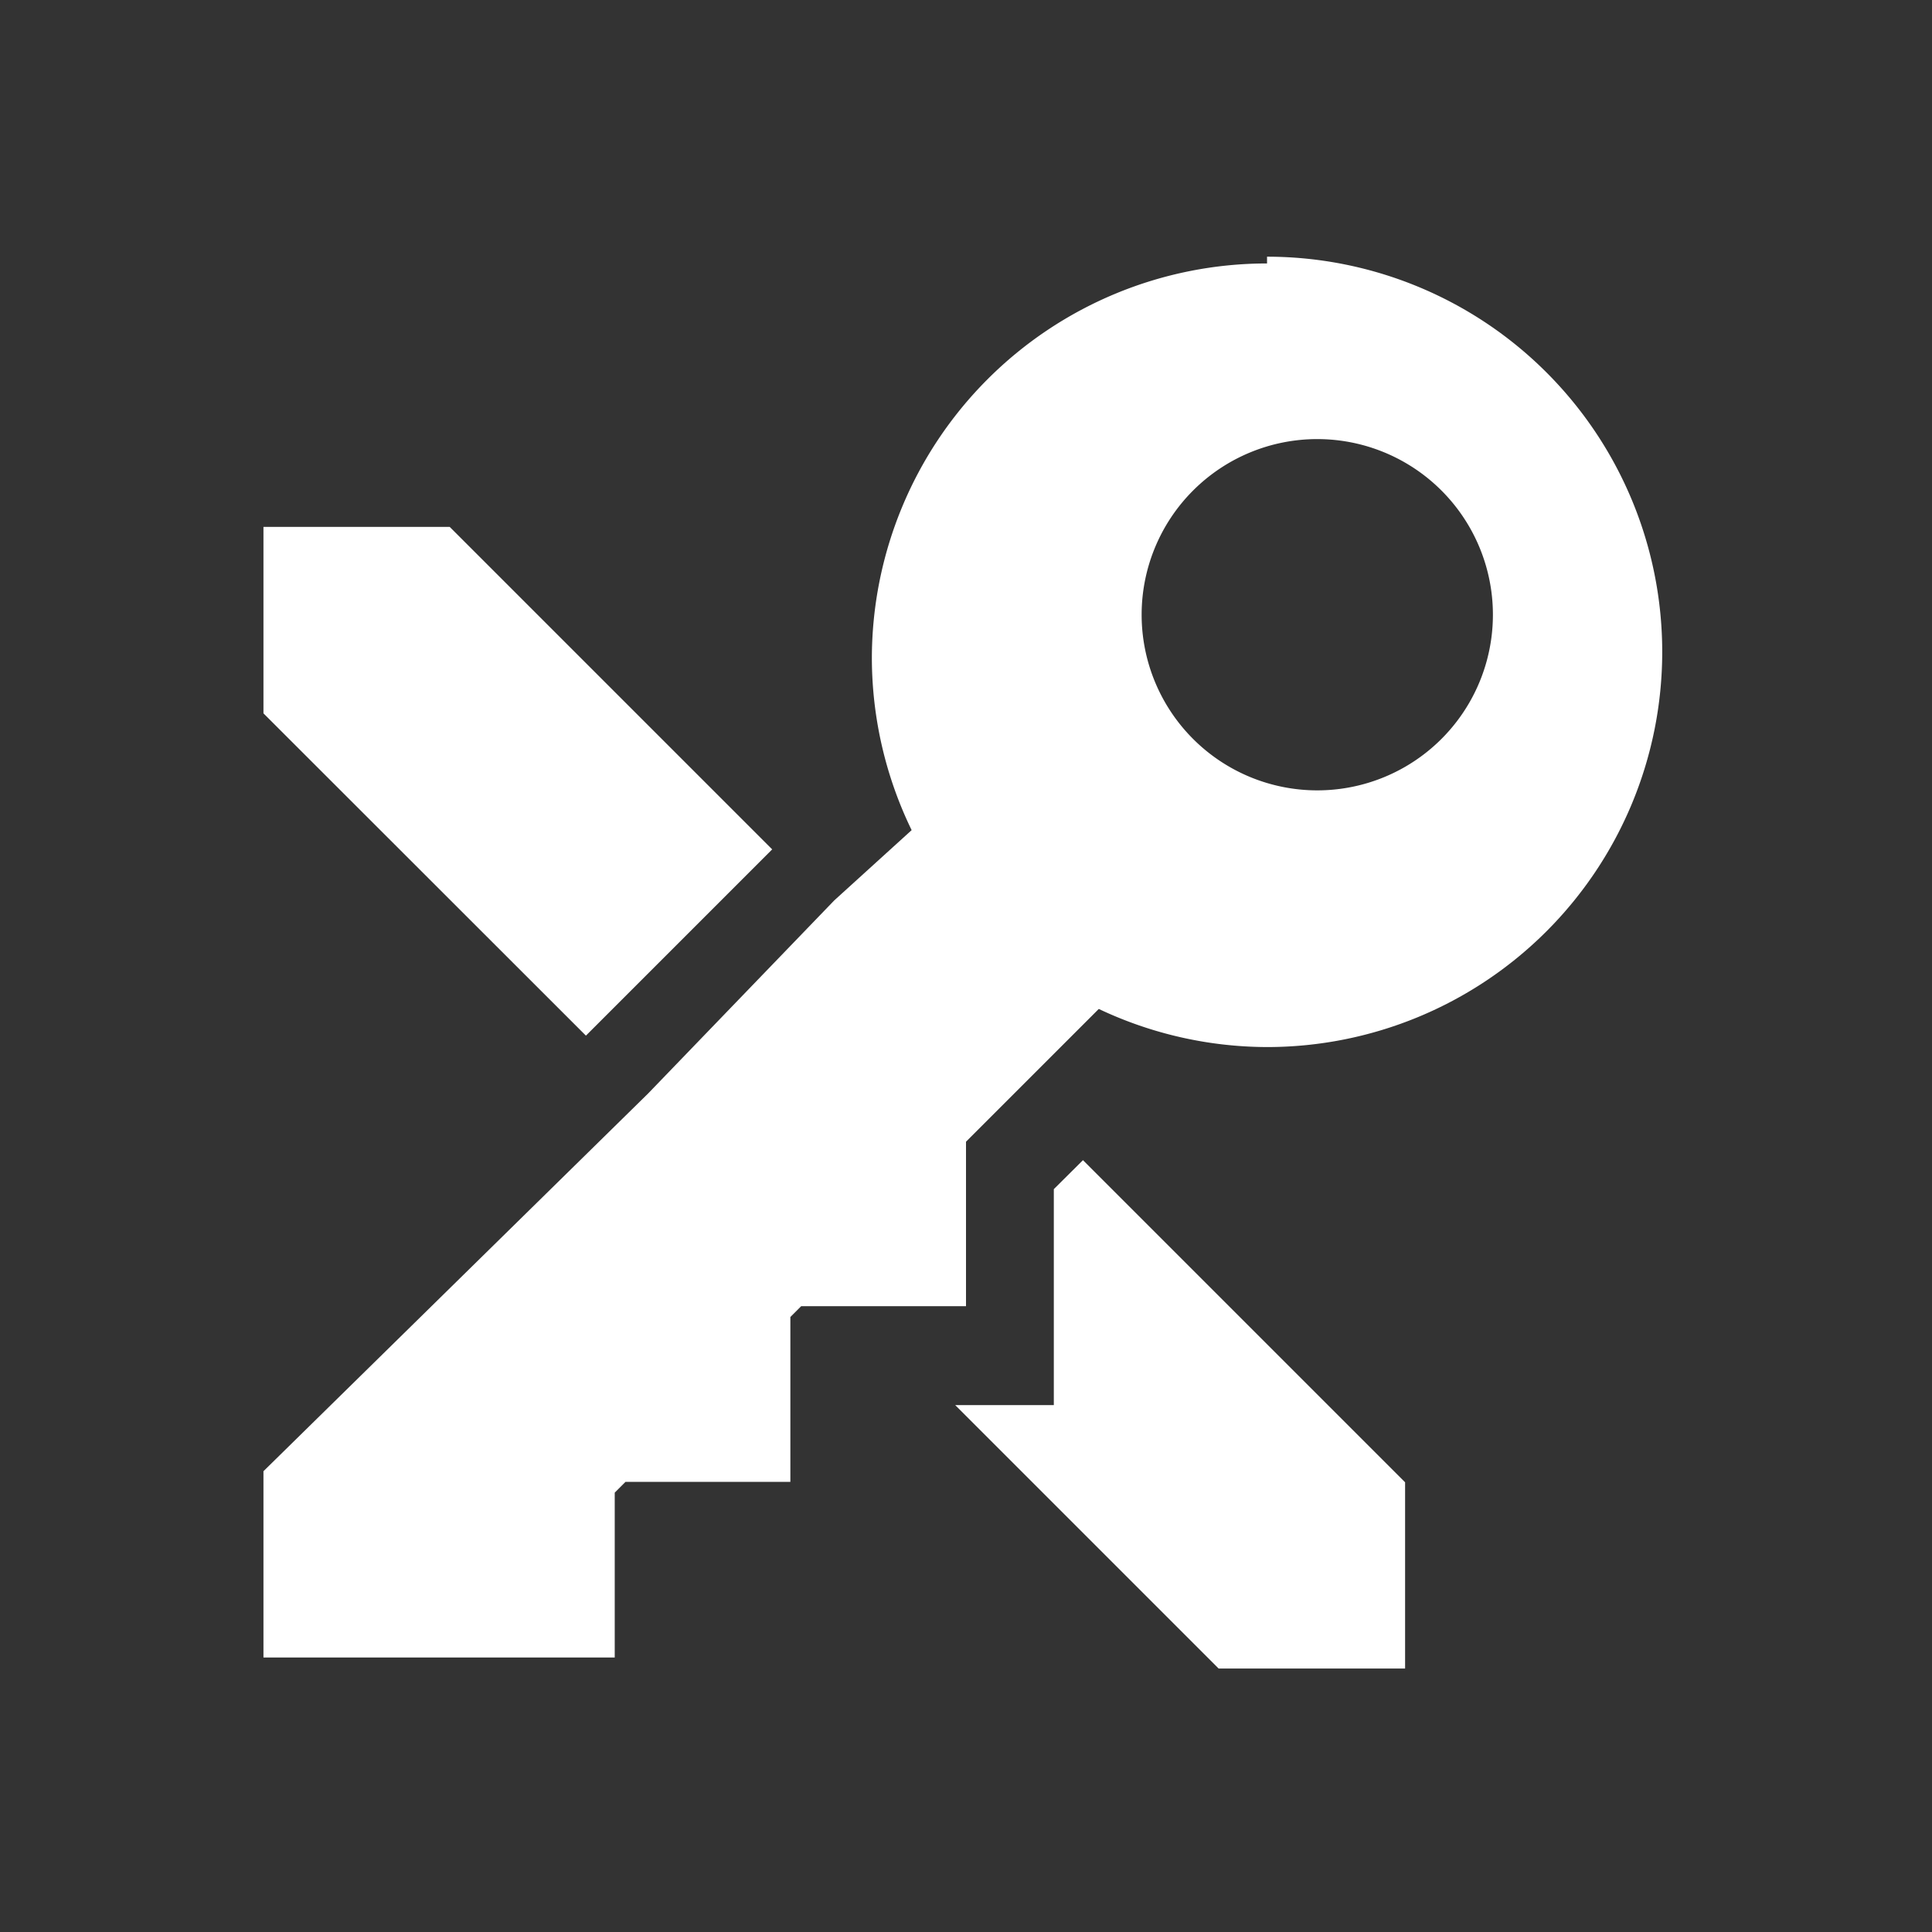<?xml version="1.0" encoding="UTF-8" standalone="no"?>
<svg
   xmlns:dc="http://purl.org/dc/elements/1.1/"
   xmlns:cc="http://creativecommons.org/ns#"
   xmlns:rdf="http://www.w3.org/1999/02/22-rdf-syntax-ns#"
   xmlns:svg="http://www.w3.org/2000/svg"
   xmlns="http://www.w3.org/2000/svg"
   xmlns:sodipodi="http://sodipodi.sourceforge.net/DTD/sodipodi-0.dtd"
   xmlns:inkscape="http://www.inkscape.org/namespaces/inkscape"
   height="22"
   width="22"
   version="1.1"
   viewBox="0 0 22 22"
   id="svg2"
   inkscape:version="0.91 r13725"
   sodipodi:docname="keepassx-panel.svg">
  <rect x="0" y="0" width="22" height="22" fill="#333333" stroke="none"/>
  <defs
     id="defs10" />
  <sodipodi:namedview
     pagecolor="#ffffff"
     bordercolor="#666666"
     borderopacity="1"
     objecttolerance="10"
     gridtolerance="10"
     guidetolerance="10"
     inkscape:pageopacity="0"
     inkscape:pageshadow="2"
     inkscape:window-width="1600"
     inkscape:window-height="814"
     id="namedview8"
     showgrid="false"
     inkscape:zoom="9.8333333"
     inkscape:cx="-21.050847"
     inkscape:cy="12"
     inkscape:window-x="0"
     inkscape:window-y="24"
     inkscape:window-maximized="1"
     inkscape:current-layer="svg2" />
  <path
     style="fill:#ffffff;fill-opacity:1"
     inkscape:connector-curvature="0"
     id="path6"
     d="m 14.428,3 a 4.5,4.5 0 0 0 -4.5,4.5 4.5,4.5 0 0 0 0.453,1.953 l -0.881,0.8 -2.121,2.2 -4.379,4.3 0,2.121 1,0 1.123,0 1.877,0 0,-1.877 0.123,-0.123 1.877,0 0,-1.877 0.123,-0.123 1.877,0 0,-1.166 0,-0.707 1.512,-1.512 a 4.5,4.5 0 0 0 1.916,0.434 4.5,4.5 0 0 0 4.5,-4.5 4.5,4.5 0 0 0 -4.5,-4.5 z M 15,5 A 2,2 0 0 1 17,7 2,2 0 0 1 15,9 2,2 0 0 1 13,7 2,2 0 0 1 15,5 Z M 3,6 3,8.123 6.672,11.793 8.793,9.672 5.121,6 3,6 Z m 9.332,7.211 -0.332,0.33 0,1.459 0,1 -1.123,0 3,3 2.123,0 0,-2.121 -3.668,-3.668 z" />
</svg>
